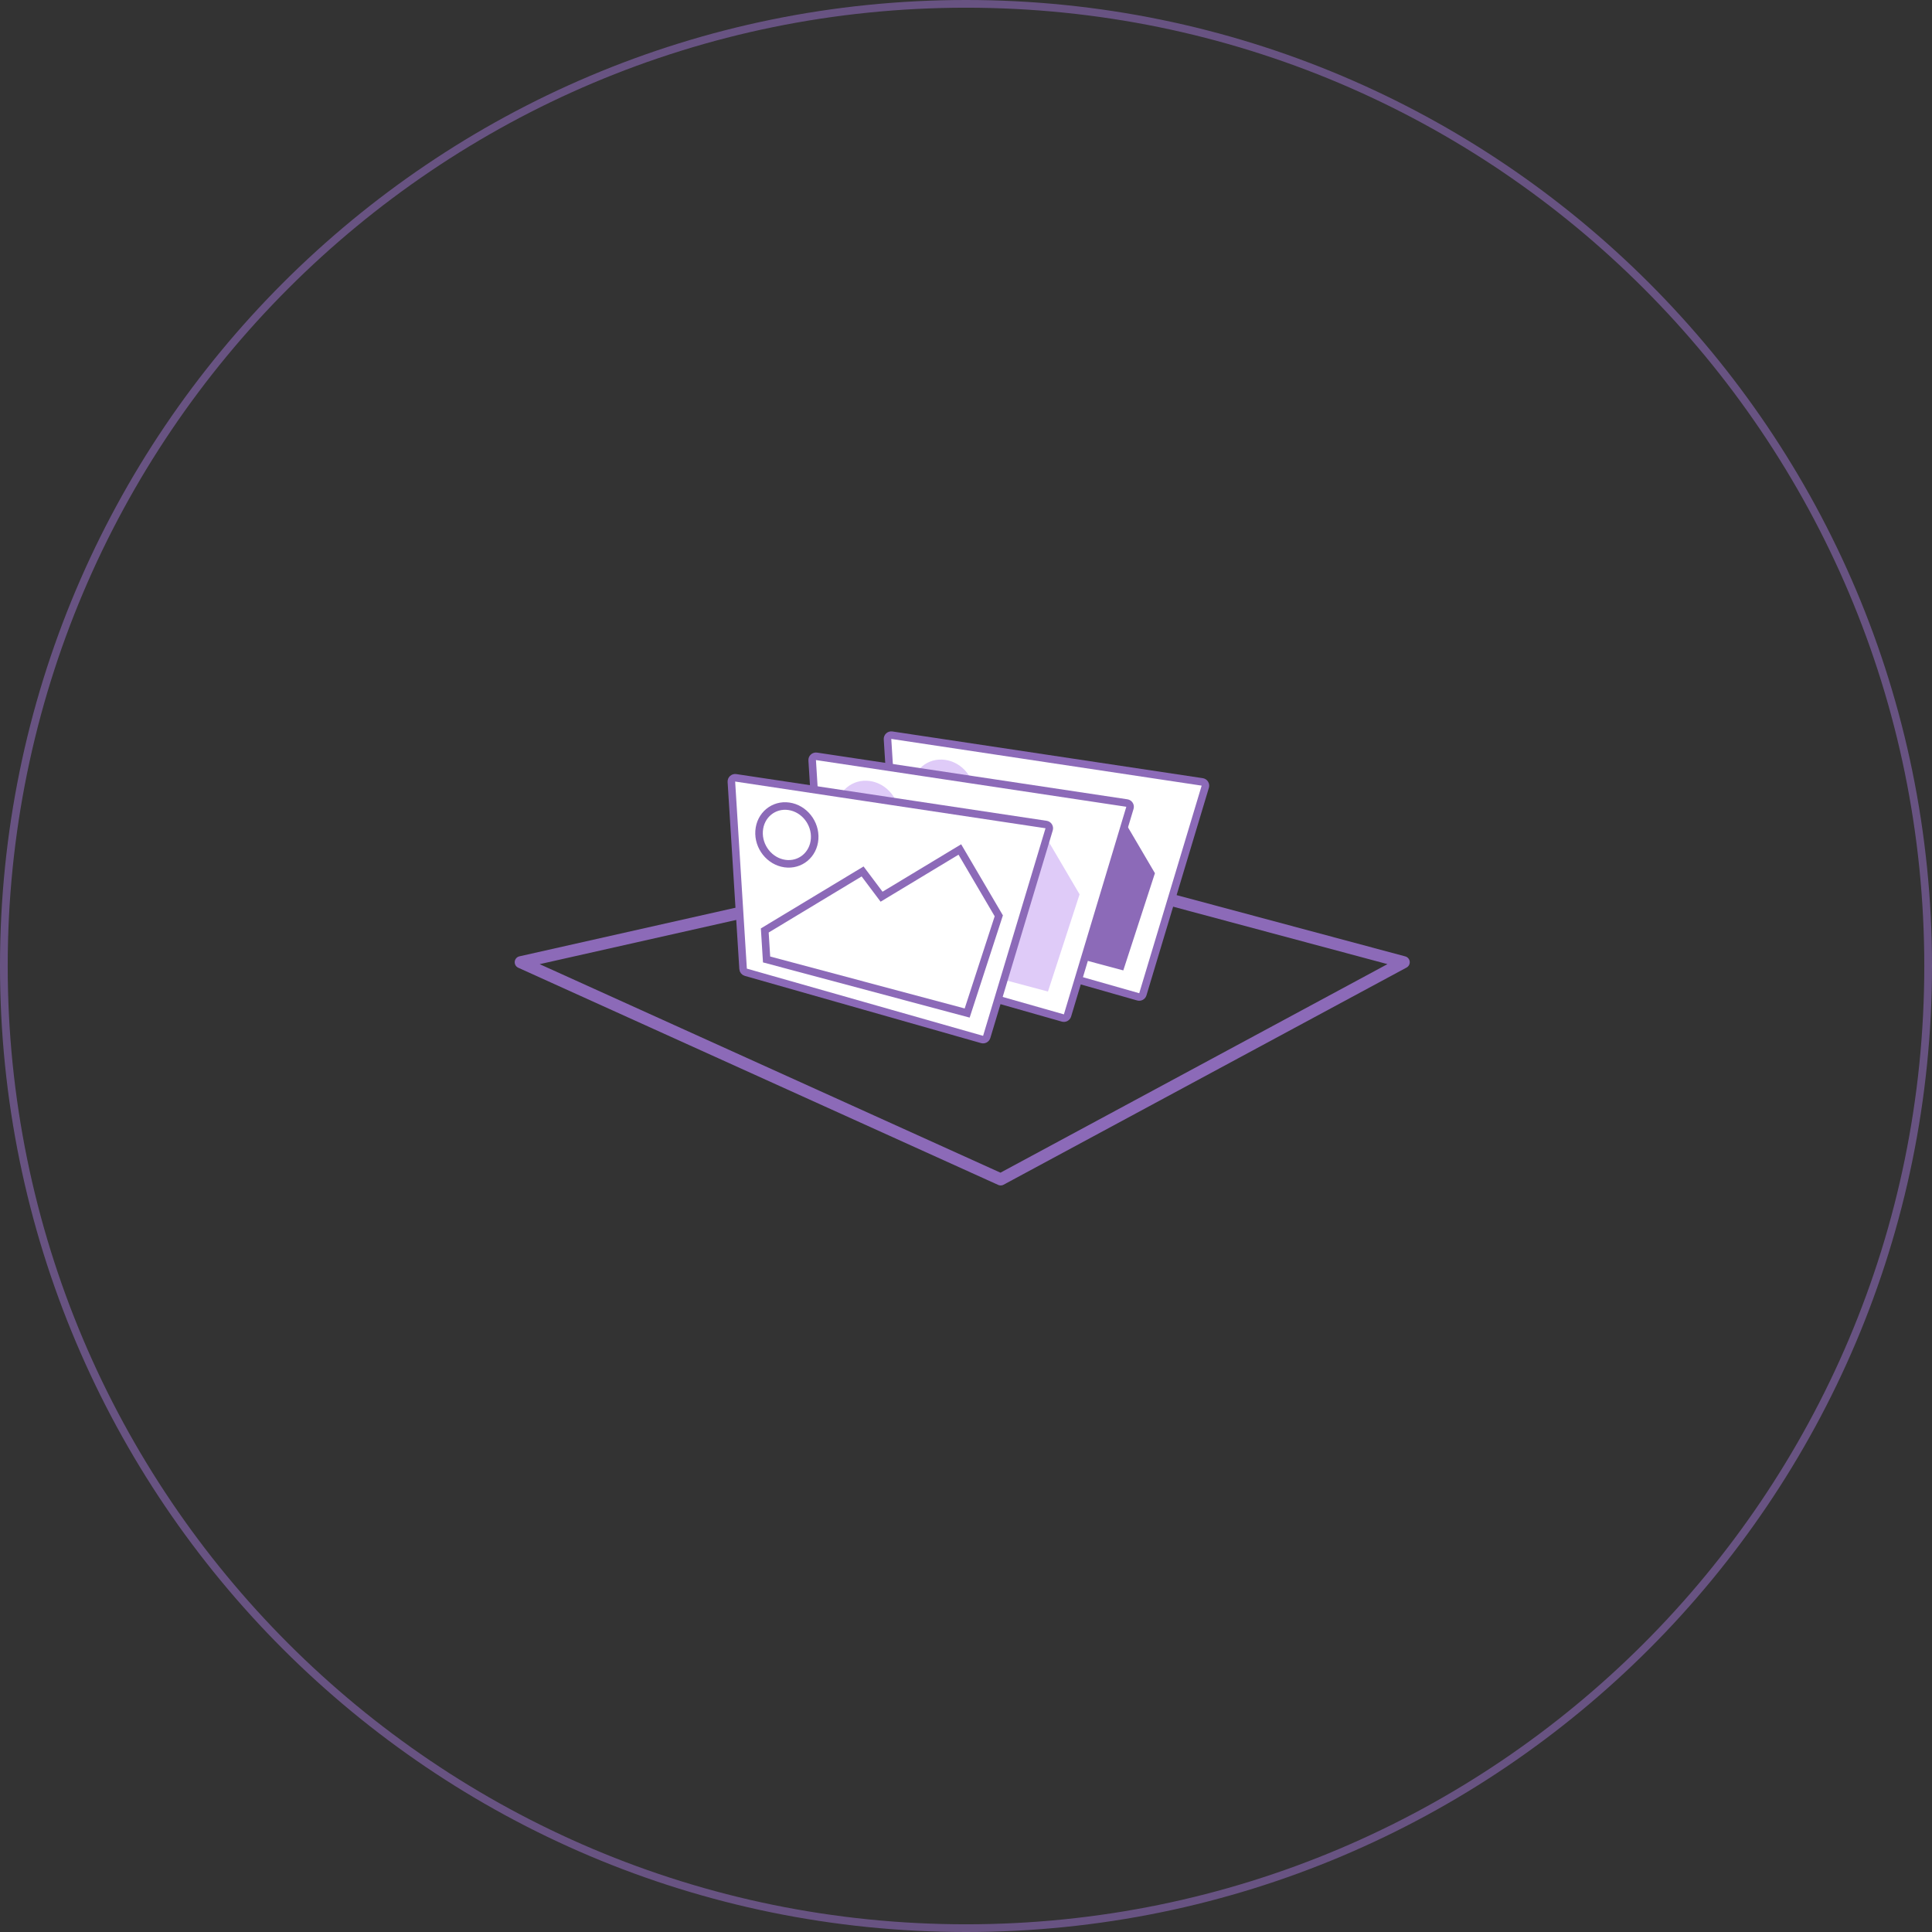 <svg width="256" height="256" viewBox="0 0 256 256" fill="none" xmlns="http://www.w3.org/2000/svg">
<rect x="0" y="0" width="256" height="256" fill="#333333" stroke="none"/>
<path d="M256 128C256 198.692 198.692 256 128 256C57.308 256 0 198.692 0 128C0 57.308 57.308 0 128 0C198.692 0 256 57.308 256 128ZM1.021 128C1.021 198.129 57.871 254.979 128 254.979C198.129 254.979 254.979 198.129 254.979 128C254.979 57.871 198.129 1.021 128 1.021C57.871 1.021 1.021 57.871 1.021 128Z" fill="#8C6AB8" fill-opacity="0.6"/>
<path d="M132.597 113.19L186 127.5L132.597 156.278L69 127.5L132.597 113.19Z" stroke="#8C6AB8" stroke-width="1.6" stroke-linecap="round" stroke-linejoin="round"/>
<path d="M118.174 97.416C118.025 97.394 117.873 97.44 117.762 97.542C117.65 97.644 117.591 97.791 117.601 97.942L118.376 110.336L119.151 122.73C119.165 122.942 119.31 123.122 119.514 123.18L135.166 127.633L150.817 132.087C151.08 132.161 151.354 132.011 151.433 131.75L155.569 117.997L159.705 104.244C159.746 104.105 159.726 103.955 159.648 103.833C159.571 103.71 159.444 103.627 159.3 103.606L138.737 100.511L118.174 97.416Z" fill="white" stroke="#8C6AB8" stroke-linejoin="round"/>
<path d="M122.265 121.484L122.024 117.643L134.987 109.823L137.502 113.17L147.872 106.913L153.034 115.703L148.843 128.583L122.265 121.484Z" fill="#8C6AB8"/>
<ellipse rx="4.216" ry="4.306" transform="matrix(0.99 0.142 -0.07 0.998 124.953 104.985)" fill="#DFCBF8"/>
<path d="M108.191 100.218C108.042 100.195 107.89 100.242 107.779 100.344C107.667 100.446 107.608 100.593 107.618 100.743L108.393 113.137L109.169 125.531C109.182 125.743 109.327 125.923 109.531 125.981L125.183 130.435L140.834 134.888C141.097 134.963 141.371 134.813 141.45 134.551L145.586 120.798L149.722 107.045C149.763 106.907 149.743 106.756 149.665 106.634C149.588 106.511 149.461 106.429 149.317 106.407L128.754 103.312L108.191 100.218Z" fill="white" stroke="#8C6AB8" stroke-linejoin="round"/>
<path d="M112.282 124.285L112.042 120.445L125.004 112.624L127.519 115.971L137.889 109.715L143.051 118.505L138.86 131.385L112.282 124.285Z" fill="#DFCBF8"/>
<ellipse rx="4.216" ry="4.306" transform="matrix(0.99 0.142 -0.07 0.998 114.97 107.786)" fill="#DFCBF8"/>
<path d="M97.485 103.064C97.336 103.042 97.184 103.088 97.073 103.19C96.962 103.292 96.902 103.439 96.912 103.59L97.687 115.984L98.463 128.378C98.476 128.59 98.621 128.77 98.825 128.828L114.477 133.281L130.129 137.735C130.391 137.809 130.666 137.659 130.744 137.398L134.88 123.645L139.016 109.892C139.058 109.753 139.037 109.603 138.959 109.481C138.882 109.358 138.755 109.275 138.611 109.254L118.048 106.159L97.485 103.064Z" fill="white" stroke="#8C6AB8" stroke-linejoin="round"/>
<path d="M101.576 127.132L101.336 123.291L114.298 115.471L116.813 118.818L127.183 112.561L132.345 121.351L128.155 134.231L101.576 127.132Z" stroke="#8C6AB8"/>
<path d="M107.943 111.159C107.795 113.266 106.02 114.718 103.998 114.429C101.977 114.14 100.439 112.213 100.586 110.107C100.734 108 102.509 106.547 104.531 106.836C106.553 107.125 108.091 109.052 107.943 111.159Z" stroke="#8C6AB8"/>
</svg>

